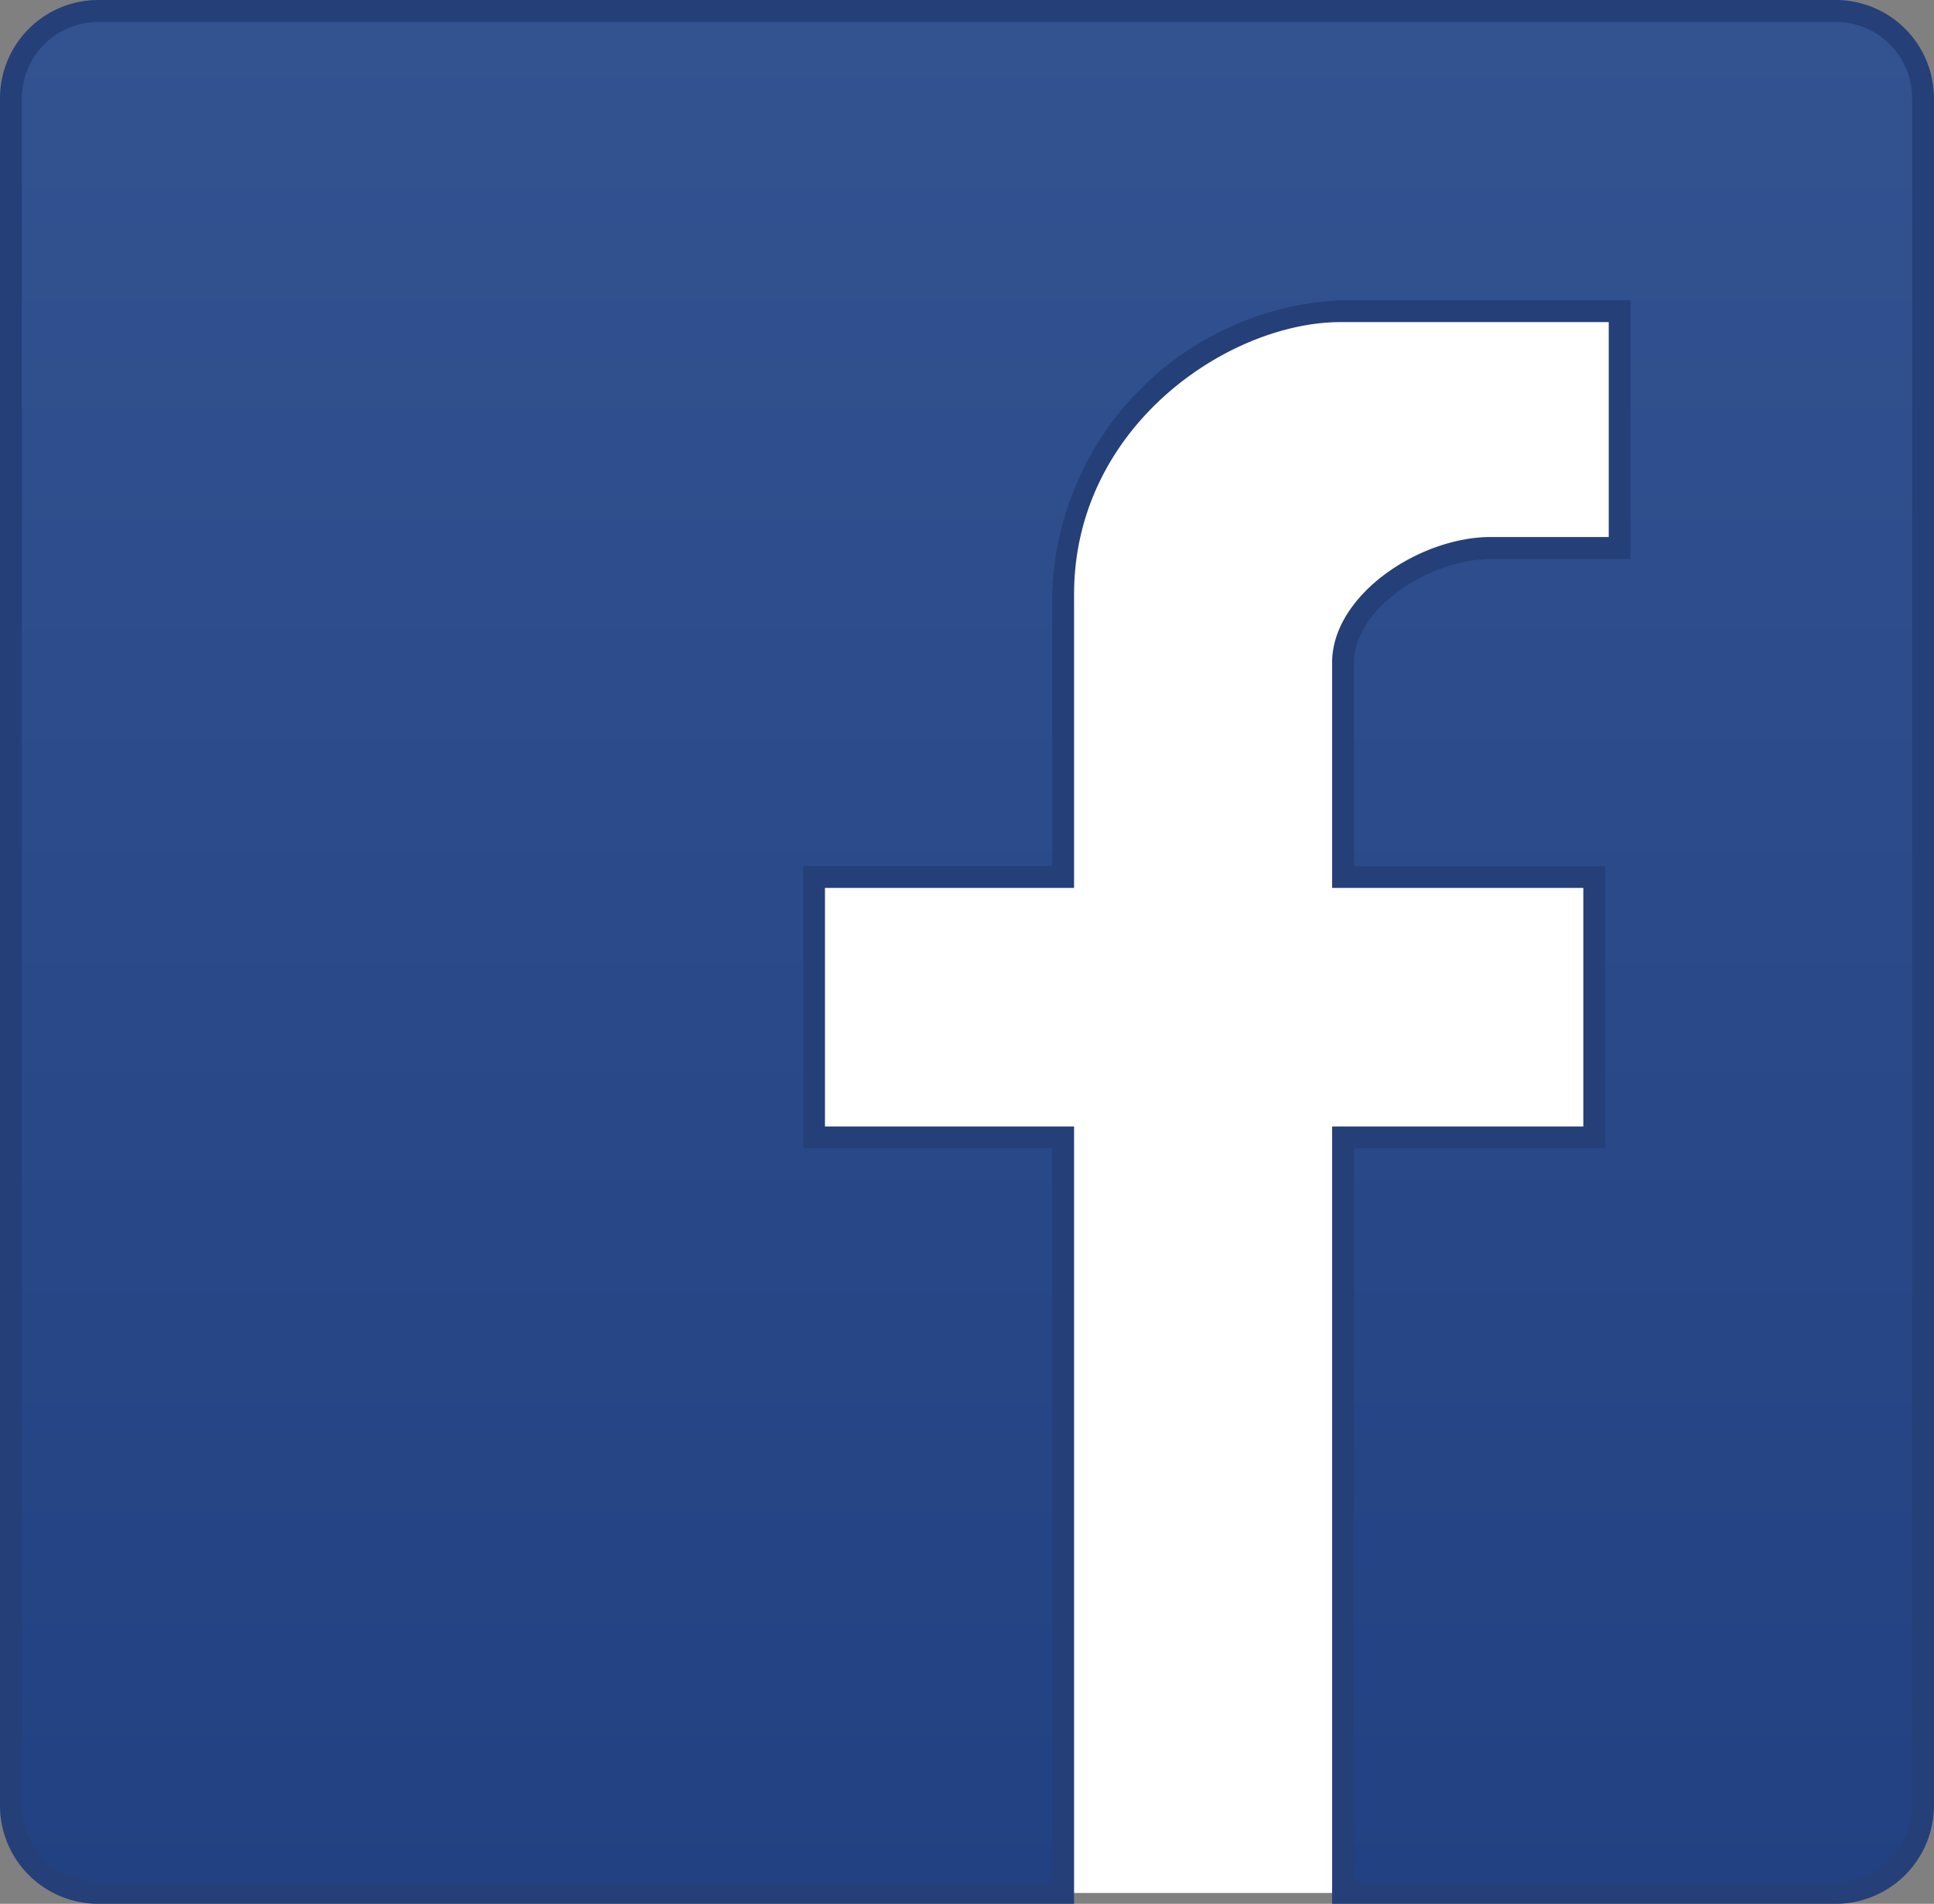 <svg xmlns="http://www.w3.org/2000/svg" xmlns:xlink="http://www.w3.org/1999/xlink" width="72.612" height="71.472" viewBox="0 0 72.612 71.472">
  <rect x="0" y="0" width="72.612" height="71.472" fill="#808080" stroke="none"/>
  <defs>
    <linearGradient id="linear-gradient" x1="0.5" y1="0.005" x2="0.5" y2="1.005" gradientUnits="objectBoundingBox">
      <stop offset="0" stop-color="#325290"/>
      <stop offset="1" stop-color="#214182"/>
    </linearGradient>
  </defs>
  <g id="Group_18" data-name="Group 18" transform="translate(-47.5 -25.708)">
    <rect id="Rectangle_28" data-name="Rectangle 28" width="71.793" height="70.654" rx="2.857" transform="translate(47.909 26.118)" fill="#fff"/>
    <g id="Group_17" data-name="Group 17" transform="translate(47.5 25.708)">
      <path id="Path_28" data-name="Path 28" d="M119.649,93.444V29.34a3.276,3.276,0,0,0-3.275-3.275H51.132a3.274,3.274,0,0,0-3.274,3.26V93.45a3.276,3.276,0,0,0,3.275,3.269H87.363V68.354H78.012V58.581h9.352V47.967c0-6.36,5.768-10.633,10.42-10.633h10.47v8.891h-4.83c-2.38,0-5.553,1.933-5.553,4.309v8.047H107.3v9.773H97.871V96.72h18.5A3.276,3.276,0,0,0,119.649,93.444Z" transform="translate(-47.448 -25.656)" fill="url(#linear-gradient)"/>
      <path id="Path_29" data-name="Path 29" d="M116.426,97.18H97.514V68h9.432V59.042H97.514V50.586c0-2.54,3.277-4.718,5.962-4.718H107.9V37.8H97.836c-4.182,0-10.01,3.89-10.01,10.224V59.042H78.473V68h9.353V97.18H51.184A3.689,3.689,0,0,1,47.5,93.5V29.377a3.691,3.691,0,0,1,3.683-3.669h65.242a3.691,3.691,0,0,1,3.685,3.684V93.5A3.691,3.691,0,0,1,116.426,97.18Zm-18.093-.818h18.093a2.869,2.869,0,0,0,2.866-2.866v-64.1a2.869,2.869,0,0,0-2.866-2.866H51.184a2.873,2.873,0,0,0-2.865,2.852V93.5a2.869,2.869,0,0,0,2.866,2.859H87.006V68.815H77.655V58.224h9.352v-10.2a11.375,11.375,0,0,1,10.83-11.043h10.879v9.711h-5.239c-2.267,0-5.142,1.835-5.142,3.9v7.638h9.43V68.815h-9.43Z" transform="translate(-47.5 -25.708)" fill="#253f78"/>
    </g>
  </g>
</svg>
